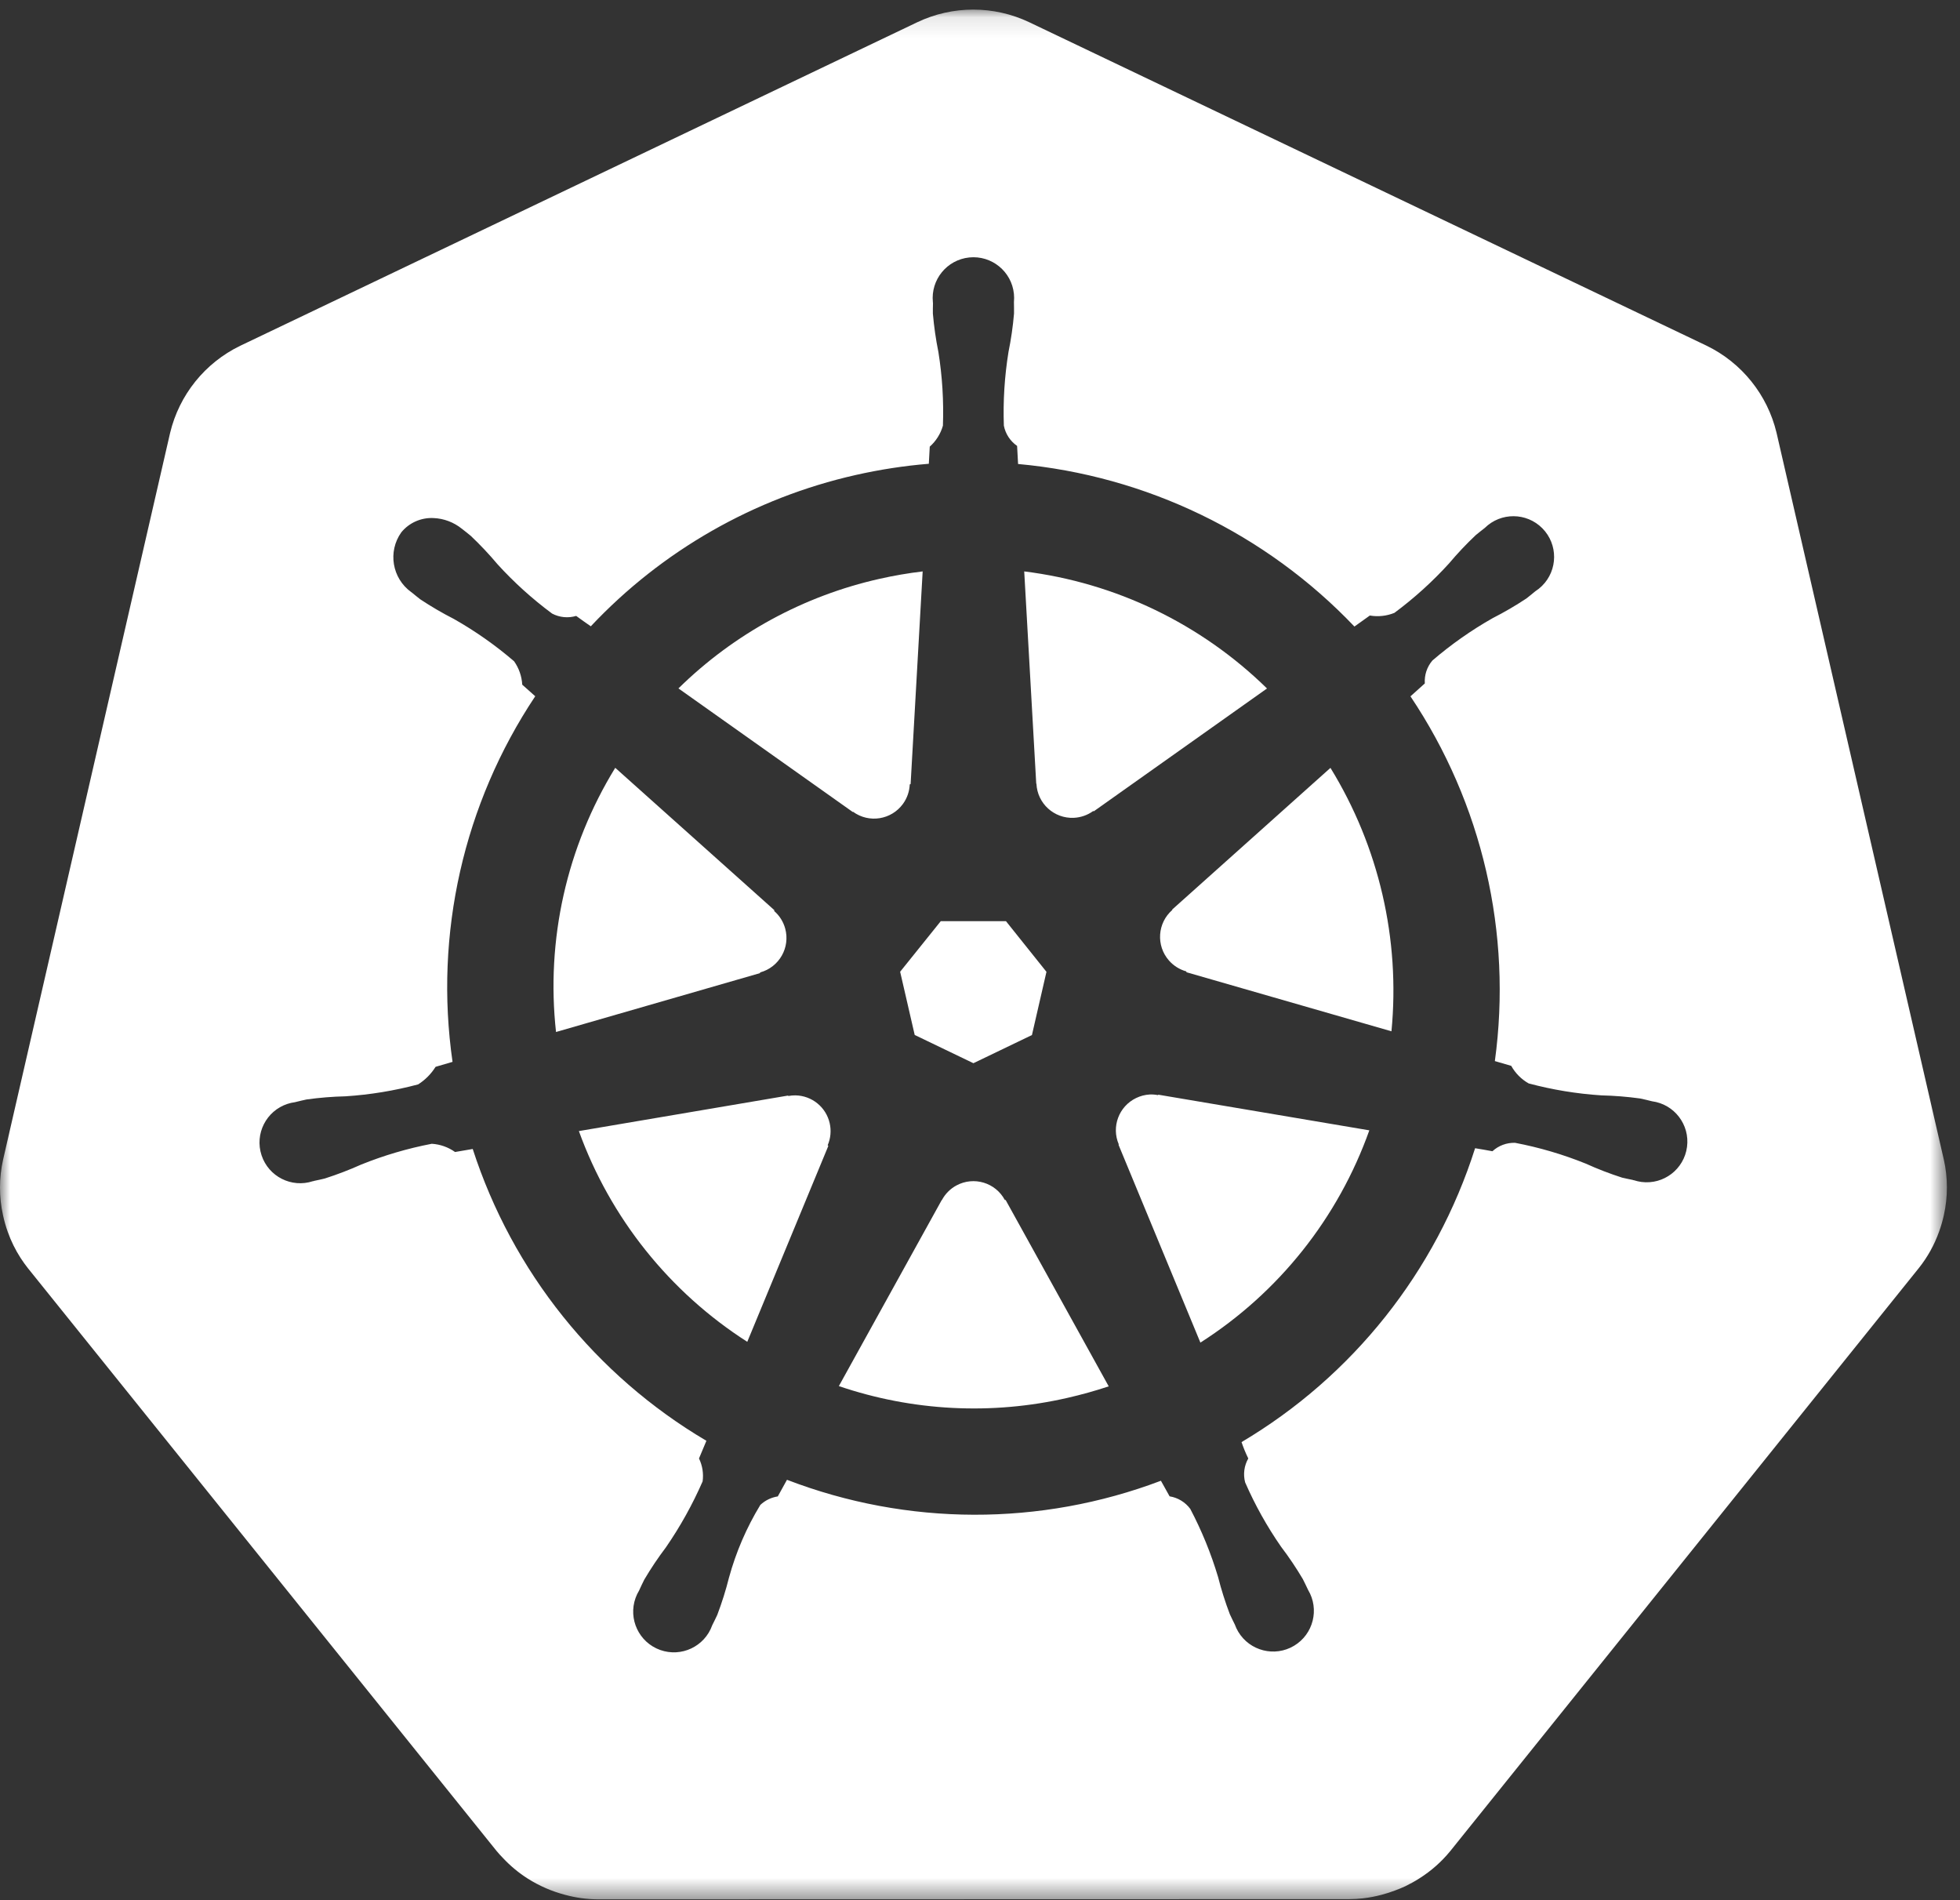 <?xml version="1.0" encoding="UTF-8"?>
<svg width="98px" height="95px" viewBox="0 0 98 95" version="1.1" xmlns="http://www.w3.org/2000/svg" xmlns:xlink="http://www.w3.org/1999/xlink">
    <rect x="0" y="0" width="98" height="95" fill="#333333" stroke="none"/>
    <!-- Generator: Sketch 57.1 (83088) - https://sketch.com -->
    <title>icon-kubernetes</title>
    <desc>Created with Sketch.</desc>
    <defs>
        <polygon id="path-1" points="3.34243992e-05 0.102 97.345 0.102 97.345 94.569 3.34243992e-05 94.569"></polygon>
    </defs>
    <g id="Designs" stroke="none" stroke-width="1" fill="none" fill-rule="evenodd">
        <g id="Home-Page-Octant-Build-Ready" transform="translate(-1031, -1496)">
            <g id="Use-Cases" transform="translate(0, 1051)">
                <g id="Real-Time-Updates" transform="translate(250, 383)">
                    <g id="icon-kubernetes" transform="translate(781, 62)">
                        <path d="M45.735,51.738 L48.67,53.15 L51.597,51.742 L52.323,48.582 L50.298,46.049 L47.039,46.049 L45.007,48.578 L45.735,51.738 Z M38.007,48.612 C38.959,48.352 39.52,47.371 39.26,46.419 C39.167,46.078 38.976,45.773 38.709,45.542 L38.718,45.5 L30.762,38.383 C28.334,42.334 27.292,46.981 27.801,51.59 L37.999,48.647 L38.007,48.612 Z M42.653,40.582 C43.451,41.162 44.567,40.985 45.148,40.187 C45.354,39.904 45.472,39.565 45.487,39.214 L45.531,39.193 L46.133,28.565 C45.407,28.652 44.685,28.776 43.972,28.937 C40.177,29.79 36.696,31.687 33.922,34.414 L42.637,40.591 L42.653,40.582 Z M51.822,39.179 C51.867,40.166 52.705,40.928 53.691,40.883 C54.041,40.867 54.378,40.748 54.661,40.543 L54.691,40.556 L63.35,34.417 C60.054,31.188 55.789,29.133 51.211,28.565 L51.812,39.176 L51.822,39.179 Z M66.523,38.386 L58.61,45.468 L58.614,45.49 C57.87,46.14 57.795,47.27 58.445,48.013 C58.675,48.277 58.978,48.467 59.315,48.56 L59.325,48.603 L69.573,51.555 C70.017,46.951 68.946,42.327 66.523,38.387 L66.523,38.386 Z M50.242,59.988 C49.776,59.119 48.694,58.792 47.825,59.259 C47.515,59.425 47.261,59.68 47.095,59.992 L47.086,59.992 L41.943,69.291 C45.625,70.545 49.584,70.749 53.376,69.879 C54.078,69.719 54.765,69.527 55.436,69.304 L50.281,59.987 L50.242,59.988 Z M41.484,56.147 C41.301,55.345 40.594,54.771 39.771,54.758 C39.653,54.757 39.535,54.767 39.419,54.789 L39.401,54.768 L28.944,56.543 C30.514,60.886 33.474,64.589 37.364,67.078 L41.416,57.286 L41.385,57.247 C41.534,56.901 41.569,56.515 41.484,56.147 L41.484,56.147 Z M57.899,54.746 C57.764,54.719 57.626,54.708 57.488,54.714 C57.25,54.727 57.018,54.787 56.804,54.892 C55.942,55.308 55.561,56.329 55.939,57.208 L55.926,57.226 L60.02,67.117 C63.937,64.617 66.908,60.884 68.466,56.506 L57.917,54.724 L57.899,54.746 Z" id="Fill-1" fill="#FFFFFF"></path>
                        <g id="Group-5" transform="translate(0, 0.378)">
                            <mask id="mask-2" fill="white">
                                <use xlink:href="#path-1"></use>
                            </mask>
                            <g id="Clip-4"></g>
                            <path d="M62.077,71.713 C62.171,71.993 62.284,72.266 62.414,72.531 C62.207,72.893 62.15,73.323 62.257,73.726 C62.749,74.854 63.351,75.932 64.053,76.943 C64.447,77.46 64.808,77.999 65.14,78.558 C65.221,78.709 65.327,78.943 65.405,79.103 C65.982,80.067 65.668,81.317 64.704,81.894 C63.739,82.472 62.489,82.157 61.912,81.193 C61.844,81.079 61.787,80.959 61.742,80.834 C61.665,80.676 61.558,80.465 61.491,80.315 C61.26,79.708 61.064,79.088 60.904,78.458 C60.552,77.28 60.086,76.139 59.513,75.051 C59.264,74.715 58.893,74.49 58.48,74.424 C58.414,74.312 58.174,73.872 58.046,73.645 C52.02,75.927 45.364,75.91 39.349,73.597 L38.89,74.428 C38.563,74.479 38.259,74.626 38.017,74.853 C37.326,75.987 36.799,77.212 36.448,78.493 C36.29,79.123 36.094,79.742 35.864,80.35 C35.799,80.498 35.69,80.707 35.613,80.865 L35.613,80.869 L35.61,80.873 C35.232,81.931 34.068,82.482 33.01,82.105 C31.952,81.727 31.4,80.563 31.778,79.504 C31.823,79.376 31.882,79.254 31.953,79.137 C32.029,78.976 32.131,78.743 32.212,78.592 C32.542,78.032 32.905,77.491 33.297,76.973 C34.012,75.935 34.626,74.831 35.131,73.677 C35.185,73.285 35.122,72.887 34.95,72.531 L35.32,71.648 C29.774,68.375 25.619,63.186 23.636,57.06 L22.753,57.211 C22.411,56.968 22.007,56.825 21.588,56.8 C20.38,57.032 19.197,57.38 18.057,57.84 C17.464,58.106 16.857,58.338 16.239,58.536 C16.092,58.576 15.881,58.616 15.714,58.653 C15.701,58.658 15.689,58.663 15.675,58.667 C15.665,58.668 15.654,58.669 15.644,58.67 C14.577,59.021 13.428,58.44 13.077,57.373 C12.726,56.306 13.307,55.157 14.373,54.806 C14.494,54.766 14.619,54.738 14.744,54.722 L14.774,54.714 L14.792,54.71 C14.961,54.67 15.178,54.614 15.332,54.584 C15.977,54.494 16.626,54.442 17.277,54.427 C18.504,54.347 19.72,54.148 20.908,53.831 C21.26,53.607 21.558,53.307 21.779,52.953 L22.627,52.705 C21.706,46.311 23.179,39.803 26.762,34.428 L26.112,33.849 C26.088,33.429 25.947,33.024 25.705,32.68 C24.772,31.878 23.762,31.169 22.692,30.563 C22.114,30.268 21.552,29.94 21.012,29.581 C20.889,29.489 20.726,29.351 20.592,29.243 L20.562,29.222 C19.603,28.532 19.38,27.198 20.064,26.235 C20.457,25.753 21.057,25.488 21.679,25.52 C22.194,25.542 22.689,25.729 23.091,26.053 C23.229,26.161 23.417,26.306 23.54,26.411 C24.011,26.857 24.457,27.33 24.874,27.827 C25.702,28.737 26.617,29.563 27.605,30.295 C27.976,30.49 28.408,30.532 28.809,30.412 C29.05,30.588 29.294,30.761 29.54,30.931 C33.1,27.147 37.71,24.514 42.778,23.369 C43.984,23.096 45.208,22.907 46.441,22.806 L46.488,21.949 C46.804,21.669 47.031,21.306 47.146,20.901 C47.19,19.671 47.115,18.441 46.921,17.227 C46.792,16.59 46.7,15.947 46.644,15.3 C46.639,15.152 46.647,14.949 46.649,14.781 C46.649,14.762 46.644,14.743 46.644,14.724 C46.531,13.605 47.345,12.606 48.465,12.492 C49.584,12.379 50.583,13.194 50.696,14.313 C50.71,14.449 50.71,14.586 50.697,14.722 C50.697,14.9 50.707,15.135 50.701,15.298 C50.646,15.945 50.553,16.588 50.423,17.225 C50.227,18.439 50.15,19.67 50.193,20.9 C50.273,21.311 50.511,21.674 50.855,21.913 C50.863,22.059 50.886,22.548 50.904,22.817 C57.309,23.4 63.285,26.287 67.721,30.943 L68.492,30.392 C68.907,30.463 69.332,30.417 69.721,30.259 C70.709,29.526 71.625,28.698 72.452,27.788 C72.87,27.29 73.317,26.817 73.79,26.371 C73.915,26.265 74.103,26.122 74.24,26.013 C75.041,25.224 76.33,25.233 77.12,26.034 C77.909,26.834 77.9,28.124 77.099,28.913 C76.997,29.014 76.885,29.103 76.764,29.181 C76.628,29.291 76.448,29.444 76.318,29.541 C75.776,29.9 75.214,30.228 74.634,30.523 C73.564,31.129 72.555,31.838 71.621,32.64 C71.349,32.958 71.213,33.37 71.241,33.787 C71.128,33.891 70.732,34.242 70.523,34.432 C74.115,39.788 75.617,46.276 74.743,52.666 L75.561,52.904 C75.766,53.272 76.068,53.576 76.434,53.783 C77.623,54.1 78.84,54.3 80.068,54.38 C80.717,54.395 81.366,54.447 82.01,54.536 C82.18,54.567 82.427,54.635 82.601,54.675 C83.714,54.822 84.498,55.843 84.351,56.956 C84.205,58.07 83.184,58.853 82.07,58.708 C81.944,58.691 81.819,58.662 81.699,58.623 L81.669,58.619 C81.656,58.615 81.644,58.608 81.629,58.605 C81.463,58.568 81.253,58.532 81.107,58.493 C80.488,58.295 79.881,58.06 79.289,57.792 C78.148,57.331 76.964,56.983 75.755,56.752 C75.336,56.739 74.929,56.89 74.621,57.173 C74.333,57.119 74.045,57.068 73.755,57.022 C71.796,63.185 67.64,68.415 62.077,71.713 L62.077,71.713 Z M97.19,57.585 L88.827,21.257 C88.371,19.354 87.087,17.756 85.326,16.902 L51.472,0.738 C49.696,-0.11 47.63,-0.11 45.854,0.738 L12.007,16.91 C10.246,17.764 8.961,19.362 8.505,21.265 L0.155,57.592 C-0.051,58.51 -0.052,59.462 0.153,60.381 C0.213,60.661 0.292,60.936 0.389,61.206 C0.552,61.666 0.769,62.104 1.033,62.514 C1.148,62.69 1.269,62.86 1.4,63.025 L24.829,92.153 C24.931,92.28 25.044,92.396 25.156,92.513 C25.523,92.905 25.939,93.249 26.392,93.537 C26.964,93.898 27.588,94.169 28.243,94.342 C28.779,94.489 29.333,94.566 29.89,94.57 L30.254,94.57 L67.46,94.561 C67.686,94.56 67.912,94.546 68.137,94.521 C68.459,94.485 68.778,94.424 69.091,94.34 C69.316,94.281 69.537,94.209 69.754,94.127 C69.924,94.063 70.092,93.998 70.256,93.92 C70.5,93.802 70.738,93.671 70.966,93.525 C71.555,93.154 72.08,92.69 72.52,92.15 L73.234,91.261 L95.94,63.015 C96.375,62.47 96.717,61.856 96.952,61.198 C97.05,60.928 97.13,60.652 97.192,60.371 C97.397,59.453 97.396,58.5 97.19,57.582 L97.19,57.585 Z" id="Fill-3" fill="#FFFFFF" mask="url(#mask-2)"></path>
                        </g>
                    </g>
                </g>
            </g>
            <g id="hero-pattern-octant-r1-16"></g>
            <g id="hero-pattern-octant-r1-16"></g>
        </g>
    </g>
</svg>